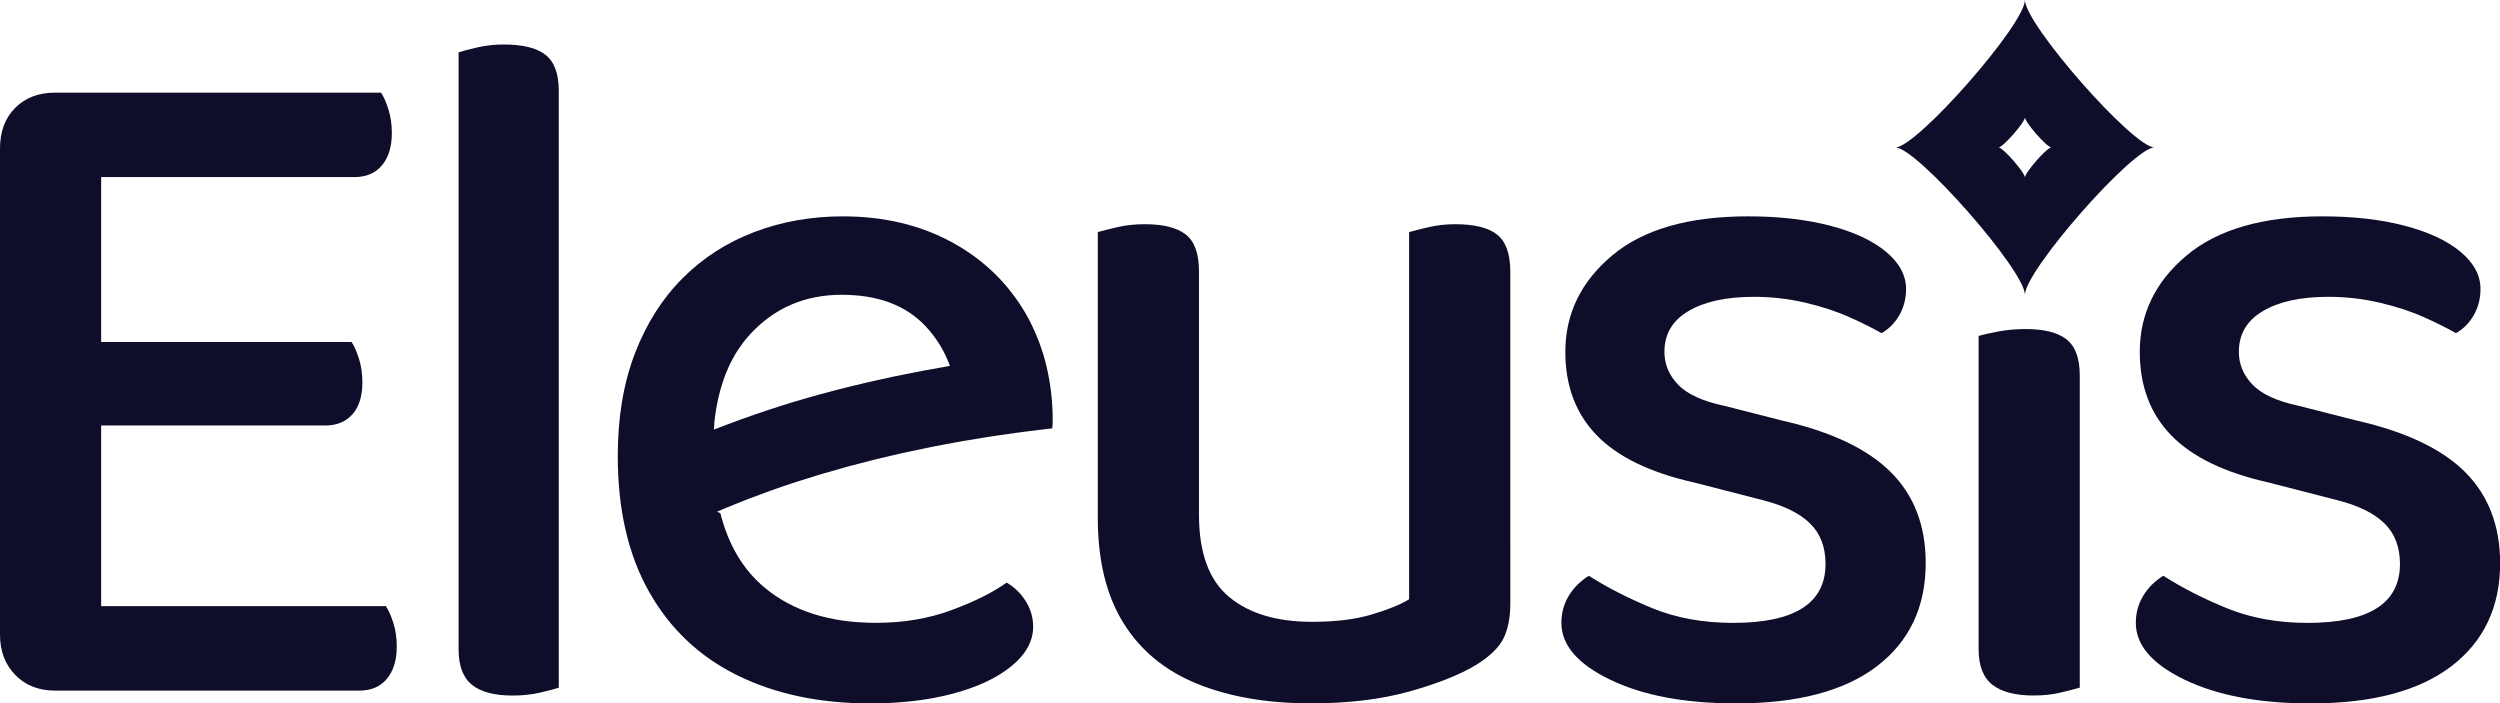 <?xml version="1.0" encoding="utf-8"?>
<!-- Generator: Adobe Illustrator 27.8.1, SVG Export Plug-In . SVG Version: 6.00 Build 0)  -->
<svg version="1.1" id="Capa_1" xmlns="http://www.w3.org/2000/svg" xmlns:xlink="http://www.w3.org/1999/xlink" x="0px" y="0px"
	 viewBox="0 0 493.31 138.79" style="enable-background:new 0 0 493.31 138.79;" xml:space="preserve">
<style type="text/css">
	.st0{fill:#0E0E2B;}
</style>
<g>
	<path class="st0" d="M76.15,119.61H19.96V92.29v-8.33h44.18c2.32,0,4.13-0.74,5.43-2.23c1.29-1.48,1.94-3.58,1.94-6.3
		c0-1.68-0.23-3.23-0.68-4.65c-0.45-1.42-0.94-2.52-1.45-3.29H19.96v-6.01V34.94h49.99c2.33,0,4.13-0.77,5.43-2.33
		c1.29-1.55,1.94-3.68,1.94-6.39c0-1.68-0.23-3.23-0.68-4.65c-0.45-1.42-0.94-2.52-1.45-3.29H10.85c-3.23,0-5.85,1-7.85,3
		c-2,2-3,4.68-3,8.04v32.16V92.1v33.13c0,3.23,1,5.88,3,7.94c2,2.07,4.62,3.1,7.85,3.1h60.07c2.33,0,4.13-0.77,5.43-2.33
		c1.29-1.55,1.94-3.68,1.94-6.39c0-1.68-0.23-3.23-0.68-4.65C77.15,121.48,76.66,120.38,76.15,119.61z"/>
	<path class="st0" d="M107.63,10.81c-1.74-1.36-4.49-2.03-8.23-2.03c-1.81,0-3.55,0.19-5.23,0.58c-1.68,0.39-2.91,0.71-3.68,0.97
		v74.6v9.88v33.33c0,3.23,0.87,5.56,2.62,6.98c1.74,1.42,4.42,2.13,8.04,2.13c1.94,0,3.75-0.19,5.43-0.58
		c1.68-0.39,2.91-0.71,3.68-0.97V96.55v-9.88V17.88C110.25,14.53,109.38,12.17,107.63,10.81z"/>
	<path class="st0" d="M295.39,46.27c-1.74-1.36-4.49-2.03-8.23-2.03c-1.81,0-3.55,0.19-5.23,0.58c-1.68,0.39-2.97,0.71-3.88,0.97
		V85.7v9.69v22.86c-1.68,1.04-4.14,2.04-7.36,3c-3.23,0.97-7.17,1.45-11.82,1.45c-6.98,0-12.43-1.65-16.37-4.94
		c-3.94-3.29-5.91-8.69-5.91-16.18v-6.2V85.7V53.54c0-3.49-0.87-5.91-2.62-7.27c-1.74-1.36-4.43-2.03-8.04-2.03
		c-1.94,0-3.75,0.19-5.43,0.58c-1.68,0.39-2.97,0.71-3.88,0.97V85.7v9.69v6.78c0,8.4,1.68,15.31,5.04,20.73
		c3.36,5.43,8.2,9.43,14.53,12.01c6.33,2.58,13.82,3.88,22.48,3.88c7.36,0,13.82-0.78,19.38-2.33c5.55-1.55,9.95-3.29,13.18-5.23
		c2.71-1.68,4.52-3.42,5.43-5.23c0.9-1.81,1.36-4.13,1.36-6.97V95.39V85.7V53.54C298,50.05,297.13,47.63,295.39,46.27z"/>
	<path class="st0" d="M351.68,82.99l-11.43-2.91c-4.26-0.9-7.3-2.29-9.11-4.17c-1.81-1.87-2.71-4.04-2.71-6.49
		c0-3.49,1.58-6.17,4.75-8.04c3.16-1.87,7.46-2.81,12.89-2.81c3.49,0,6.88,0.39,10.17,1.16s6.23,1.74,8.82,2.91
		c2.58,1.16,4.65,2.2,6.2,3.1c1.42-0.78,2.58-1.94,3.49-3.49c0.9-1.55,1.36-3.29,1.36-5.23c0-2.71-1.33-5.16-3.97-7.36
		c-2.65-2.19-6.33-3.91-11.04-5.13c-4.72-1.23-10.11-1.84-16.18-1.84c-11.76,0-20.7,2.59-26.84,7.75c-6.14,5.17-9.2,11.5-9.2,18.99
		c0,6.72,2.06,12.21,6.2,16.47c4.13,4.26,10.53,7.36,19.18,9.3l13.56,3.49c4.13,1.04,7.23,2.55,9.3,4.55c2.07,2,3.1,4.68,3.1,8.04
		c0,7.75-6.07,11.63-18.21,11.63c-5.94,0-11.27-0.97-15.99-2.91c-4.72-1.94-8.88-4.07-12.5-6.39c-1.68,1.04-3,2.36-3.97,3.97
		c-0.97,1.62-1.45,3.39-1.45,5.33c0,4.39,3.23,8.14,9.69,11.24c6.46,3.1,14.73,4.65,24.8,4.65c12.14,0,21.41-2.46,27.81-7.36
		c6.39-4.91,9.59-11.69,9.59-20.35c0-7.36-2.29-13.34-6.88-17.92C368.5,88.58,361.36,85.19,351.68,82.99z"/>
	<path class="st0" d="M407.77,66.96c-1.74-1.36-4.43-2.03-8.04-2.03c-1.94,0-3.75,0.16-5.42,0.48c-1.68,0.32-2.97,0.61-3.88,0.87
		v18.64v9.88v33.33c0,3.23,0.9,5.56,2.71,6.98c1.81,1.42,4.52,2.13,8.14,2.13c1.94,0,3.71-0.19,5.33-0.58
		c1.61-0.39,2.87-0.71,3.78-0.97V94.81v-9.88V74.04C410.38,70.68,409.51,68.32,407.77,66.96z"/>
	<path class="st0" d="M486.44,93.16c-4.59-4.58-11.72-7.97-21.41-10.17l-11.43-2.91c-4.26-0.9-7.3-2.29-9.11-4.17
		c-1.81-1.87-2.71-4.04-2.71-6.49c0-3.49,1.58-6.17,4.75-8.04c3.16-1.87,7.46-2.81,12.89-2.81c3.49,0,6.88,0.39,10.17,1.16
		s6.23,1.74,8.82,2.91c2.58,1.16,4.65,2.2,6.2,3.1c1.42-0.78,2.58-1.94,3.49-3.49c0.9-1.55,1.36-3.29,1.36-5.23
		c0-2.71-1.33-5.16-3.97-7.36c-2.65-2.19-6.33-3.91-11.04-5.13c-4.72-1.23-10.11-1.84-16.18-1.84c-11.76,0-20.7,2.59-26.84,7.75
		c-6.14,5.17-9.2,11.5-9.2,18.99c0,6.72,2.07,12.21,6.2,16.47c4.13,4.26,10.53,7.36,19.18,9.3l13.56,3.49
		c4.13,1.04,7.23,2.55,9.3,4.55c2.07,2,3.1,4.68,3.1,8.04c0,7.75-6.07,11.63-18.21,11.63c-5.94,0-11.27-0.97-15.99-2.91
		c-4.72-1.94-8.88-4.07-12.5-6.39c-1.68,1.04-3,2.36-3.97,3.97c-0.97,1.62-1.45,3.39-1.45,5.33c0,4.39,3.23,8.14,9.69,11.24
		c6.46,3.1,14.73,4.65,24.8,4.65c12.14,0,21.41-2.46,27.81-7.36c6.39-4.91,9.59-11.69,9.59-20.35
		C493.31,103.72,491.02,97.75,486.44,93.16z"/>
	<path class="st0" d="M207.61,79.69c-0.05-0.75-0.11-1.5-0.2-2.23c-0.03-0.28-0.07-0.55-0.11-0.83c-0.07-0.51-0.15-1.02-0.23-1.53
		c-0.08-0.51-0.18-1-0.28-1.5c-0.07-0.36-0.15-0.71-0.23-1.06c-0.22-0.94-0.46-1.86-0.74-2.76c0,0,0,0,0,0
		c-0.17-0.54-0.35-1.07-0.54-1.6c-0.08-0.22-0.16-0.45-0.24-0.67c-0.17-0.45-0.34-0.89-0.53-1.33c-0.15-0.36-0.31-0.71-0.47-1.07
		c-0.15-0.33-0.3-0.65-0.45-0.98c-0.34-0.7-0.7-1.39-1.09-2.07c-3.49-6.07-8.36-10.82-14.63-14.24c-6.27-3.42-13.47-5.13-21.6-5.13
		c-6.2,0-12.01,1.04-17.44,3.1c-5.43,2.07-10.14,5.1-14.14,9.11c-4.01,4.01-7.14,8.95-9.4,14.82c-2.26,5.88-3.39,12.63-3.39,20.25
		c0,10.59,2.06,19.54,6.2,26.84c4.13,7.3,9.95,12.79,17.44,16.47c7.49,3.68,16.21,5.52,26.16,5.52c6.07,0,11.53-0.65,16.37-1.94
		c4.84-1.29,8.69-3.1,11.53-5.43c2.84-2.33,4.26-4.91,4.26-7.75c0-1.81-0.48-3.49-1.45-5.04s-2.23-2.78-3.78-3.68
		c-2.71,1.94-6.33,3.75-10.85,5.42c-4.52,1.68-9.49,2.52-14.92,2.52c-9.04,0-16.34-2.29-21.9-6.88c-4.3-3.55-7.23-8.48-8.82-14.77
		c-0.22-0.11-0.43-0.2-0.65-0.27c0.31-0.14,0.62-0.28,0.93-0.41c0.28-0.12,0.57-0.24,0.86-0.36c1.16-0.48,2.34-0.96,3.54-1.43
		c0.29-0.11,0.57-0.23,0.86-0.34c2.92-1.12,5.94-2.2,9.05-3.22c0.32-0.11,0.65-0.21,0.97-0.31c1.24-0.4,2.49-0.79,3.75-1.17
		c0.4-0.12,0.8-0.24,1.21-0.36c1.39-0.41,2.8-0.81,4.22-1.2c0.2-0.05,0.4-0.11,0.6-0.17c1.64-0.44,3.3-0.87,4.98-1.29
		c0.34-0.08,0.69-0.16,1.03-0.25c1.33-0.32,2.66-0.64,4.01-0.94c0.5-0.11,1-0.22,1.5-0.33c1.31-0.29,2.64-0.56,3.97-0.83
		c0.42-0.08,0.83-0.17,1.25-0.26c1.73-0.34,3.48-0.67,5.25-0.98c0.29-0.05,0.59-0.1,0.88-0.15c1.48-0.26,2.97-0.5,4.47-0.74
		c0.56-0.09,1.13-0.17,1.69-0.26c1.31-0.2,2.62-0.38,3.94-0.56c0.55-0.07,1.09-0.15,1.65-0.22c1.83-0.24,3.67-0.47,5.53-0.67
		c0.06-0.55,0.09-1.12,0.09-1.74c0-0.85-0.03-1.69-0.07-2.52C207.63,80.08,207.62,79.88,207.61,79.69z M183.69,72.88
		c-0.49,0.09-0.98,0.17-1.47,0.26c-1.35,0.25-2.69,0.52-4.02,0.79c-0.62,0.13-1.25,0.25-1.86,0.38c-1.26,0.26-2.51,0.54-3.75,0.82
		c-0.67,0.15-1.34,0.3-2,0.46c-1.2,0.28-2.39,0.57-3.57,0.86c-0.68,0.17-1.36,0.35-2.04,0.52c-1.15,0.3-2.3,0.6-3.43,0.91
		c-0.67,0.19-1.33,0.38-2,0.57c-1.12,0.32-2.24,0.64-3.33,0.97c-0.62,0.19-1.22,0.39-1.84,0.58c-3.71,1.17-7.3,2.41-10.76,3.72
		c-0.73,0.28-1.46,0.55-2.18,0.83c-0.19,0.08-0.39,0.15-0.58,0.22c0.04-0.53,0.07-1.08,0.12-1.6c0-0.04,0.01-0.08,0.01-0.12
		c0.11-0.96,0.24-1.9,0.41-2.81c0.01-0.07,0.02-0.14,0.04-0.21c0.16-0.87,0.35-1.71,0.56-2.53c0.03-0.1,0.05-0.21,0.08-0.31
		c0.21-0.77,0.44-1.51,0.69-2.24c0.05-0.13,0.09-0.27,0.14-0.41c0.24-0.68,0.52-1.32,0.8-1.96c0.07-0.16,0.14-0.33,0.21-0.49
		c0.28-0.59,0.59-1.16,0.91-1.72c0.1-0.17,0.19-0.36,0.29-0.53c0.32-0.54,0.68-1.05,1.04-1.56c0.12-0.16,0.22-0.34,0.34-0.5
		c0.49-0.65,1-1.27,1.55-1.86c4.78-5.16,10.78-7.75,18.02-7.75c7.1,0,12.59,2.03,16.47,6.1c0.53,0.56,1.02,1.13,1.49,1.73
		c0.09,0.11,0.16,0.23,0.25,0.35c0.38,0.51,0.75,1.03,1.08,1.56c0.05,0.09,0.1,0.18,0.16,0.26c0.36,0.59,0.69,1.19,0.99,1.82
		c0.02,0.04,0.04,0.08,0.05,0.11c0.33,0.68,0.62,1.38,0.88,2.1c0,0,0,0,0,0C186.16,72.43,184.93,72.66,183.69,72.88z M187.43,72.23
		c0,0,0-0.01,0-0.01C187.42,72.22,187.43,72.23,187.43,72.23C187.43,72.23,187.43,72.23,187.43,72.23z"/>
	<path class="st0" d="M399.57,0c0,4.8-21.34,29.09-25.56,29.09c4.22,0,25.56,24.29,25.56,29.09c0-4.8,21.34-29.09,25.56-29.09
		C420.92,29.09,399.57,4.8,399.57,0z M399.57,35.02c0-0.98-4.35-5.93-5.21-5.93c0.86,0,5.21-4.95,5.21-5.93
		c0,0.98,4.35,5.93,5.21,5.93C403.92,29.09,399.57,34.04,399.57,35.02z"/>
</g>
</svg>
